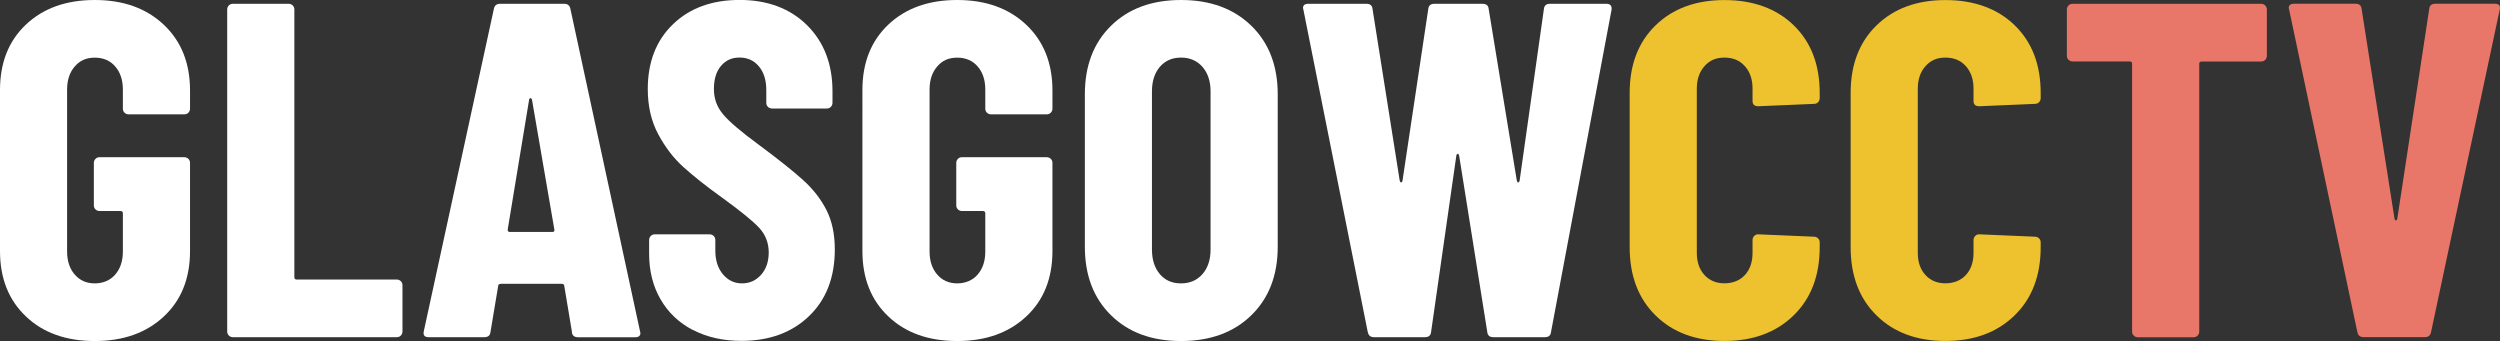 <?xml version="1.0" encoding="UTF-8"?><svg id="Layer_2" xmlns="http://www.w3.org/2000/svg" viewBox="0 0 441.9 60.27"><rect x="0" y="0" width="441.9" height="60.27" fill="#333333" stroke="none"/><g id="Layer_1-2"><path d="M4.59,55.94c-3.06-2.89-4.59-6.75-4.59-11.57V15.91C0,11.08,1.53,7.23,4.59,4.34,7.65,1.45,11.7,0,16.75,0s9.12,1.46,12.21,4.38c3.09,2.92,4.63,6.79,4.63,11.62v3.2c0,.28-.1.52-.29.72-.2.2-.44.29-.72.29h-9.85c-.28,0-.52-.1-.72-.29-.2-.2-.29-.43-.29-.72v-3.37c0-1.68-.45-3.04-1.35-4.08-.9-1.04-2.1-1.56-3.62-1.56s-2.64.52-3.54,1.56c-.9,1.04-1.35,2.4-1.35,4.08v28.62c0,1.68.45,3.04,1.35,4.08.9,1.04,2.08,1.56,3.54,1.56s2.72-.52,3.62-1.56c.9-1.04,1.35-2.4,1.35-4.08v-6.73c0-.28-.14-.42-.42-.42h-3.7c-.28,0-.52-.1-.72-.29-.2-.2-.29-.43-.29-.72v-7.49c0-.28.1-.52.29-.72s.43-.29.72-.29h14.98c.28,0,.52.1.72.29.2.2.29.44.29.72v15.57c0,4.83-1.54,8.69-4.63,11.57-3.09,2.89-7.16,4.34-12.21,4.34s-9.11-1.44-12.16-4.34Z" style="fill:#fff; stroke-width:0px;"/><path d="M40.45,59.3c-.2-.2-.29-.43-.29-.72V1.68c0-.28.1-.52.29-.72.2-.2.43-.29.72-.29h9.85c.28,0,.52.1.72.29.2.2.29.44.29.72v47.31c0,.28.14.42.42.42h17.68c.28,0,.52.1.72.29.2.2.29.44.29.72v8.17c0,.28-.1.52-.29.72s-.43.29-.72.29h-28.96c-.28,0-.52-.1-.72-.29Z" style="fill:#fff; stroke-width:0px;"/><path d="M101.1,58.67l-1.35-8.08c0-.28-.17-.42-.5-.42h-10.69c-.34,0-.51.14-.51.42l-1.35,8.08c-.06.62-.42.93-1.09.93h-9.85c-.73,0-1.01-.36-.84-1.09L87.29,1.6c.11-.62.48-.93,1.09-.93h11.36c.62,0,.98.31,1.09.93l12.29,56.91.08.34c0,.51-.31.76-.93.76h-10.1c-.67,0-1.04-.31-1.09-.93ZM90.07,41h7.58c.28,0,.39-.14.34-.42l-3.96-22.98c-.06-.17-.14-.25-.25-.25s-.2.08-.25.25l-3.79,22.98c0,.28.11.42.34.42Z" style="fill:#fff; stroke-width:0px;"/><path d="M122.48,58.34c-2.47-1.29-4.38-3.1-5.72-5.43-1.35-2.33-2.02-5.01-2.02-8.04v-2.44c0-.28.1-.52.29-.72.2-.2.43-.29.72-.29h9.68c.28,0,.52.1.72.29.2.2.29.44.29.72v1.85c0,1.74.45,3.14,1.35,4.21.9,1.07,2.02,1.6,3.37,1.6s2.47-.51,3.37-1.52c.9-1.01,1.35-2.33,1.35-3.96s-.56-3.13-1.68-4.33c-1.12-1.21-3.31-2.99-6.57-5.35-2.81-2.02-5.08-3.82-6.82-5.39-1.74-1.57-3.23-3.51-4.46-5.81-1.24-2.3-1.85-4.97-1.85-8,0-4.77,1.49-8.59,4.46-11.45,2.97-2.86,6.9-4.29,11.78-4.29s8.91,1.49,11.91,4.46c3,2.98,4.5,6.88,4.5,11.7v2.02c0,.28-.1.52-.29.72-.2.2-.44.29-.72.29h-9.68c-.28,0-.52-.1-.72-.29-.2-.2-.29-.43-.29-.72v-2.27c0-1.74-.44-3.13-1.31-4.17-.87-1.04-2.01-1.56-3.41-1.56s-2.44.49-3.28,1.47c-.84.98-1.26,2.34-1.26,4.08s.53,3.17,1.6,4.46c1.07,1.29,3.17,3.09,6.31,5.39,3.48,2.58,6.1,4.67,7.87,6.27,1.77,1.6,3.14,3.37,4.12,5.3.98,1.94,1.47,4.25,1.47,6.94,0,4.94-1.51,8.87-4.55,11.79-3.03,2.92-7.02,4.38-11.95,4.38-3.26,0-6.12-.65-8.59-1.94Z" style="fill:#fff; stroke-width:0px;"/><path d="M157.03,55.94c-3.06-2.89-4.59-6.75-4.59-11.57V15.91c0-4.83,1.53-8.68,4.59-11.57,3.06-2.89,7.11-4.34,12.16-4.34s9.12,1.46,12.21,4.38c3.09,2.92,4.63,6.79,4.63,11.62v3.2c0,.28-.1.52-.29.72-.2.2-.44.29-.72.29h-9.85c-.28,0-.52-.1-.72-.29-.2-.2-.29-.43-.29-.72v-3.37c0-1.68-.45-3.04-1.35-4.08-.9-1.04-2.1-1.56-3.62-1.56s-2.64.52-3.53,1.56c-.9,1.04-1.35,2.4-1.35,4.08v28.62c0,1.68.45,3.04,1.35,4.08.9,1.04,2.08,1.56,3.53,1.56s2.72-.52,3.62-1.56c.9-1.04,1.35-2.4,1.35-4.08v-6.73c0-.28-.14-.42-.42-.42h-3.7c-.28,0-.52-.1-.72-.29-.2-.2-.29-.43-.29-.72v-7.49c0-.28.1-.52.29-.72s.43-.29.72-.29h14.98c.28,0,.52.1.72.29.2.2.29.44.29.72v15.57c0,4.83-1.54,8.69-4.63,11.57-3.09,2.89-7.16,4.34-12.21,4.34s-9.11-1.44-12.16-4.34Z" style="fill:#fff; stroke-width:0px;"/><path d="M196.39,55.73c-3.09-3.03-4.63-7.07-4.63-12.12v-26.94c0-5.05,1.54-9.09,4.63-12.12,3.09-3.03,7.21-4.55,12.37-4.55s9.3,1.52,12.42,4.55c3.11,3.03,4.67,7.07,4.67,12.12v26.94c0,5.05-1.56,9.09-4.67,12.12-3.11,3.03-7.25,4.55-12.42,4.55s-9.29-1.52-12.37-4.55ZM212.55,48.45c.95-1.09,1.43-2.54,1.43-4.34v-27.95c0-1.8-.48-3.24-1.43-4.34-.96-1.09-2.22-1.64-3.79-1.64s-2.82.55-3.75,1.64-1.39,2.54-1.39,4.34v27.95c0,1.8.46,3.24,1.39,4.34s2.17,1.64,3.75,1.64,2.83-.55,3.79-1.64Z" style="fill:#fff; stroke-width:0px;"/><path d="M241.76,58.67L230.4,1.77l-.08-.34c0-.51.31-.76.93-.76h10.27c.67,0,1.04.31,1.09.93l4.8,30.31c.06.22.14.34.25.34s.2-.11.25-.34l4.55-30.31c.06-.62.42-.93,1.09-.93h8.5c.67,0,1.04.31,1.09.93l4.97,30.31c.06.22.14.34.25.34s.2-.11.25-.34l4.29-30.31c.06-.62.42-.93,1.09-.93h9.93c.73,0,1.04.37.93,1.09l-10.69,56.91c-.06.62-.42.93-1.09.93h-9.09c-.67,0-1.04-.31-1.09-.93l-4.97-31.15c-.06-.22-.14-.34-.25-.34s-.2.11-.25.34l-4.46,31.15c-.06.62-.42.93-1.09.93h-9.01c-.62,0-.98-.31-1.09-.93Z" style="fill:#fff; stroke-width:0px;"/><path d="M292.65,55.77c-3.06-3-4.59-7.03-4.59-12.08v-27.27c0-4.99,1.53-8.98,4.59-11.95,3.06-2.97,7.11-4.46,12.16-4.46s9.19,1.49,12.25,4.46c3.06,2.98,4.59,6.96,4.59,11.95v.93c0,.28-.1.52-.29.72-.2.2-.44.29-.72.29l-9.85.42c-.67,0-1.01-.31-1.01-.93v-2.19c0-1.63-.45-2.95-1.35-3.96-.9-1.01-2.1-1.52-3.62-1.52s-2.64.51-3.53,1.52c-.9,1.01-1.35,2.33-1.35,3.96v29.04c0,1.63.45,2.93,1.35,3.91.9.98,2.08,1.47,3.53,1.47s2.72-.49,3.62-1.47c.9-.98,1.35-2.29,1.35-3.91v-2.27c0-.28.1-.52.29-.72.2-.2.43-.29.72-.29l9.85.42c.28,0,.52.1.72.29.2.2.29.44.29.72v.84c0,5.05-1.54,9.08-4.63,12.08-3.09,3-7.16,4.5-12.21,4.5s-9.11-1.5-12.16-4.5Z" style="fill:#eec12e; stroke-width:0px;"/><path d="M331.71,55.77c-3.06-3-4.59-7.03-4.59-12.08v-27.27c0-4.99,1.53-8.98,4.59-11.95,3.06-2.97,7.11-4.46,12.16-4.46s9.19,1.49,12.25,4.46c3.06,2.98,4.59,6.96,4.59,11.95v.93c0,.28-.1.52-.29.72-.2.2-.44.29-.72.29l-9.85.42c-.67,0-1.01-.31-1.01-.93v-2.19c0-1.63-.45-2.95-1.35-3.96-.9-1.01-2.1-1.52-3.62-1.52s-2.64.51-3.53,1.52c-.9,1.01-1.35,2.33-1.35,3.96v29.04c0,1.63.45,2.93,1.35,3.91.9.98,2.08,1.47,3.53,1.47s2.72-.49,3.62-1.47c.9-.98,1.35-2.29,1.35-3.91v-2.27c0-.28.1-.52.29-.72.2-.2.43-.29.72-.29l9.85.42c.28,0,.52.1.72.29.2.2.29.44.29.72v.84c0,5.05-1.54,9.08-4.63,12.08-3.09,3-7.16,4.5-12.21,4.5s-9.11-1.5-12.16-4.5Z" style="fill:#eec12e; stroke-width:0px;"/><path d="M400.4.97c.2.2.29.44.29.72v8.17c0,.28-.1.52-.29.72-.2.2-.44.29-.72.29h-10.52c-.28,0-.42.14-.42.42v47.31c0,.28-.1.52-.29.72s-.44.29-.72.29h-9.85c-.28,0-.52-.1-.72-.29-.2-.2-.29-.43-.29-.72V11.28c0-.28-.14-.42-.42-.42h-10.1c-.28,0-.52-.1-.72-.29-.2-.2-.29-.43-.29-.72V1.68c0-.28.1-.52.29-.72.2-.2.43-.29.72-.29h33.33c.28,0,.52.1.72.29Z" style="fill:#e87769; stroke-width:0px;"/><path d="M416.68,58.67l-12.04-56.91-.08-.34c0-.51.31-.76.93-.76h10.86c.67,0,1.04.31,1.09.93l5.81,37.04c.06.23.14.34.25.34s.2-.11.25-.34l5.64-37.04c.05-.62.42-.93,1.09-.93h10.52c.73,0,1.01.37.84,1.09l-12.12,56.91c-.11.62-.48.93-1.09.93h-10.86c-.62,0-.98-.31-1.09-.93Z" style="fill:#e87769; stroke-width:0px;"/></g></svg>